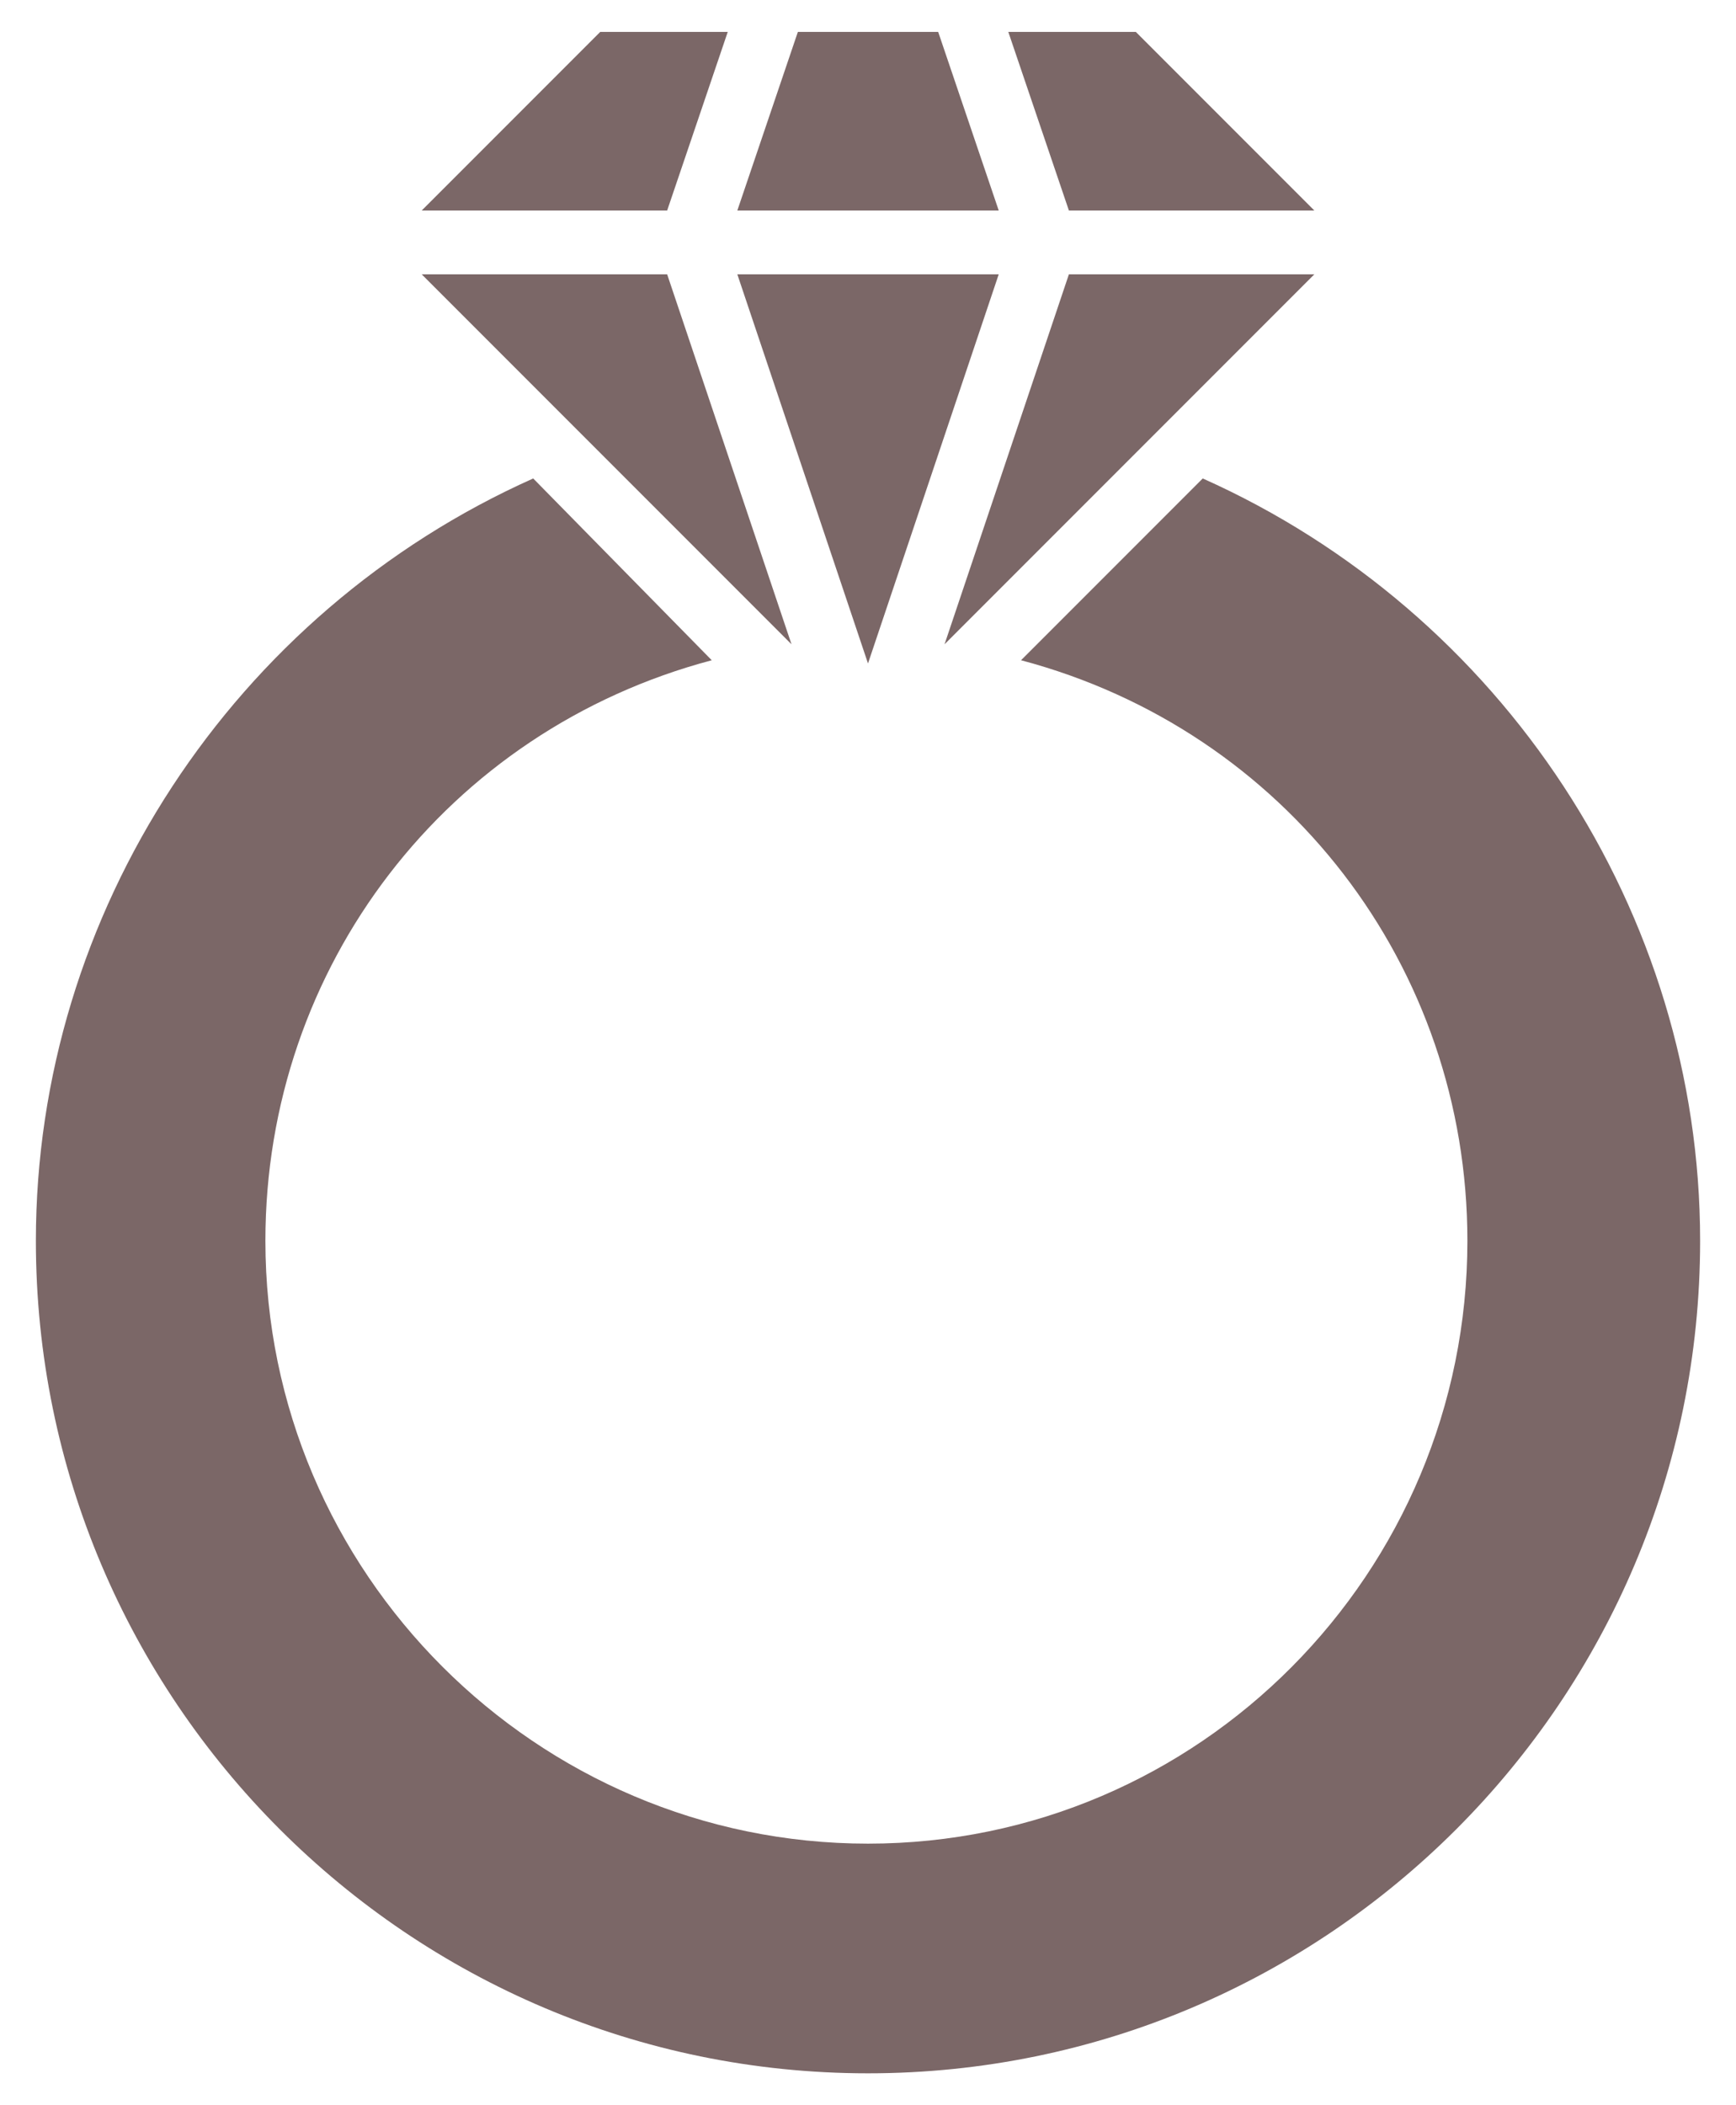<svg width="33" height="40" viewBox="0 0 33 40" fill="none" xmlns="http://www.w3.org/2000/svg">
<path d="M24.985 4L21.591 0.606H19.167L20.319 4H24.985ZM18.985 5.212H14.016L16.5 12.606L18.985 5.212ZM24.985 5.212H20.319L17.955 12.242L24.985 5.212ZM17.834 0.606H15.167L14.016 4H18.985L17.834 0.606ZM12.682 5.212H8.016L15.046 12.242L12.682 5.212ZM13.834 0.606H11.41L8.016 4H12.682L13.834 0.606Z" fill="#7B6767"/>
<path d="M22.863 9.091L19.409 12.545C24.439 13.879 27.894 18.363 27.894 23.576C27.894 29.879 22.803 35.03 16.5 35.03C10.197 35.03 5.045 29.879 5.045 23.576C5.045 18.363 8.5 13.879 13.53 12.545L10.136 9.091C4.439 11.636 0.682 17.333 0.682 23.576C0.682 32.303 7.773 39.394 16.5 39.394C25.227 39.394 32.318 32.303 32.318 23.576C32.318 17.333 28.56 11.636 22.863 9.091Z" fill="#7B6767"/>
</svg>
